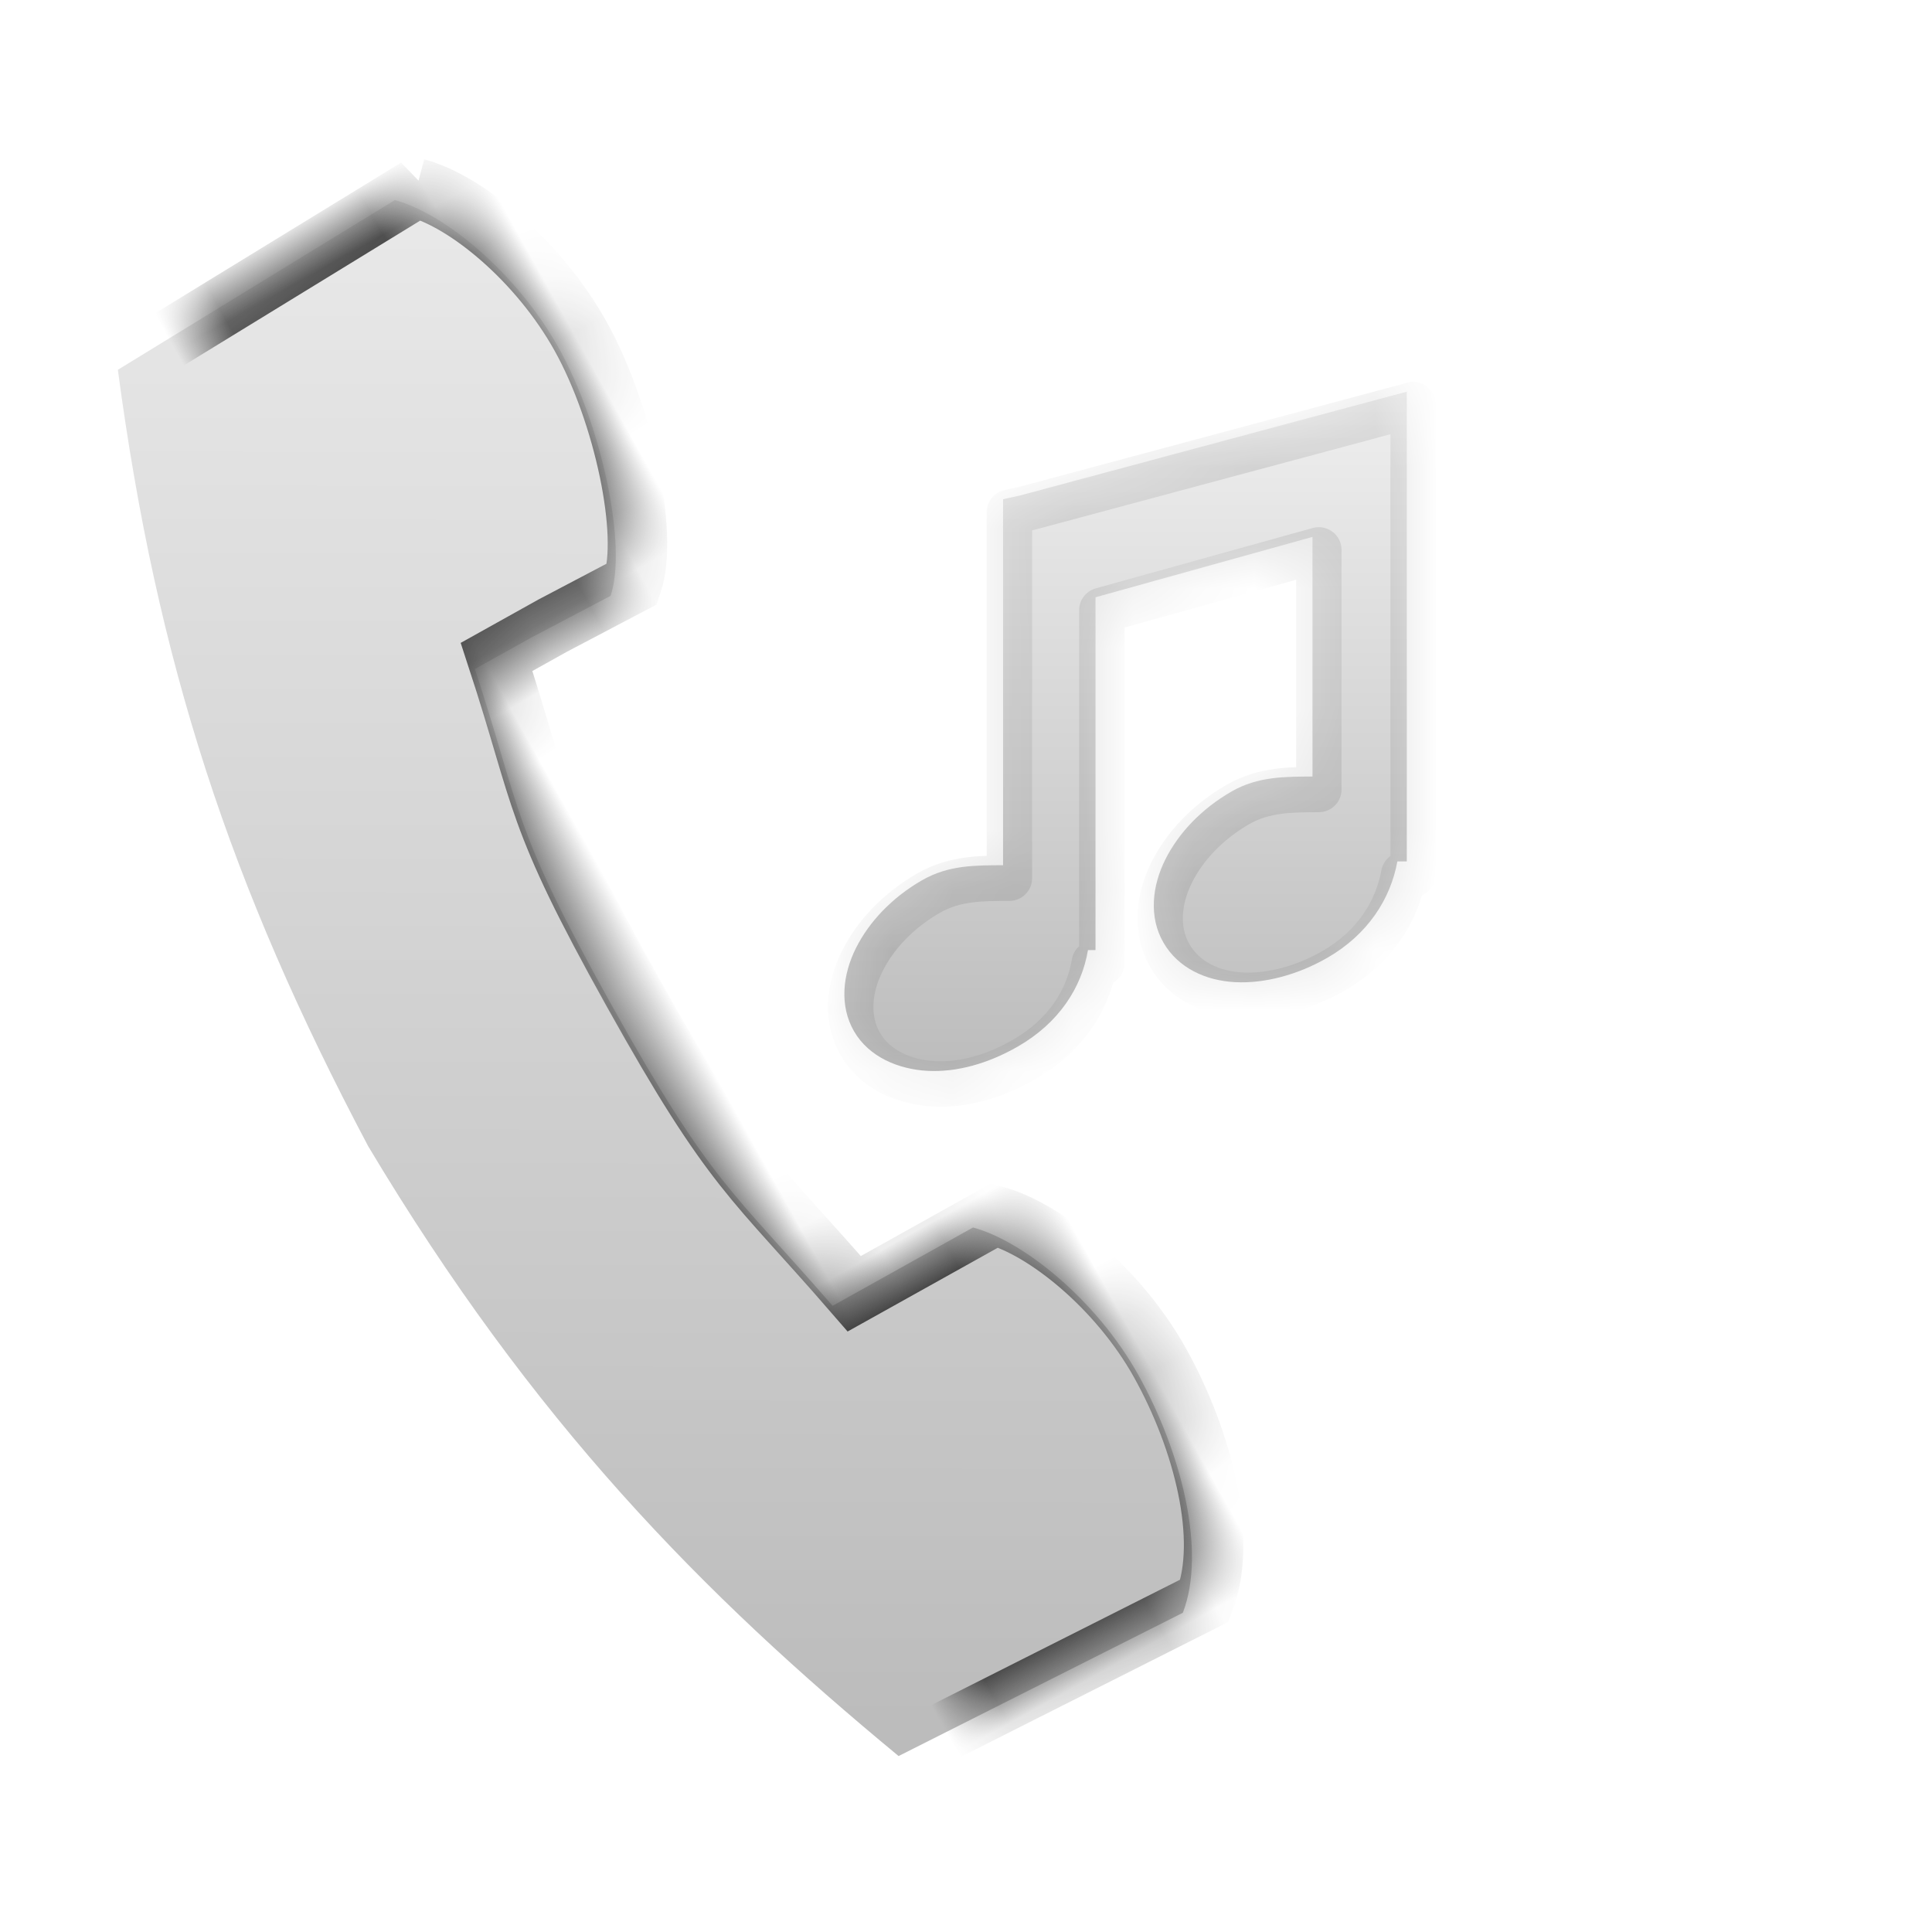 <?xml version="1.0" encoding="UTF-8" standalone="no"?>
<!-- Created with Inkscape (http://www.inkscape.org/) -->

<svg
   xmlns:dc="http://purl.org/dc/elements/1.1/"
   xmlns:cc="http://creativecommons.org/ns#"
   xmlns:rdf="http://www.w3.org/1999/02/22-rdf-syntax-ns#"
   xmlns:svg="http://www.w3.org/2000/svg"
   xmlns="http://www.w3.org/2000/svg"
   xmlns:xlink="http://www.w3.org/1999/xlink"
   xmlns:sodipodi="http://sodipodi.sourceforge.net/DTD/sodipodi-0.dtd"
   xmlns:inkscape="http://www.inkscape.org/namespaces/inkscape"
   width="48"
   height="48"
   id="svg9404"
   version="1.1"
   inkscape:version="0.48.3.1 r9886"
   sodipodi:docname="Nouveau document 26">
  <defs
     id="defs9406">
    <linearGradient
       inkscape:collect="always"
       xlink:href="#linearGradient8359-1"
       id="linearGradient9341"
       gradientUnits="userSpaceOnUse"
       gradientTransform="translate(-1814.383,-480.643)"
       x1="1824.945"
       y1="484.64"
       x2="1824.945"
       y2="497.077" />
    <linearGradient
       id="linearGradient8359-1">
      <stop
         style="stop-color:#f2f2f2;stop-opacity:1;"
         offset="0"
         id="stop8361-6" />
      <stop
         style="stop-color:#bababa;stop-opacity:1;"
         offset="1"
         id="stop8363-9" />
    </linearGradient>
    <mask
       maskUnits="userSpaceOnUse"
       id="mask9311">
      <path
         style="fill:url(#linearGradient9315);fill-opacity:1;stroke:none"
         d="m 21.256,2.429 -0.469,0.125 -5.938,1.594 -0.281,0.062 0,0.281 0,5.781 c -0.444,0.003 -0.897,-0.008 -1.344,0.25 -0.498,0.287 -0.876,0.689 -1.094,1.125 -0.218,0.436 -0.276,0.951 -0.031,1.375 0.245,0.424 0.734,0.631 1.219,0.656 0.484,0.025 1.004,-0.12 1.5,-0.406 0.673,-0.388 1.052,-0.972 1.156,-1.594 l 0.125,0 0,-0.375 c -0.001,-0.01 0,-0.021 0,-0.031 l 0,-5.438 3.594,-1 0,3.969 c -0.443,0.004 -0.899,-0.007 -1.344,0.25 -0.498,0.287 -0.876,0.689 -1.094,1.125 -0.218,0.436 -0.276,0.951 -0.031,1.375 0.245,0.424 0.703,0.631 1.188,0.656 0.484,0.025 1.036,-0.12 1.531,-0.406 0.667,-0.385 1.043,-0.973 1.156,-1.594 l 0.156,0 0,-0.375 0,-5.688 0,-1.219 0,-0.5 z"
         id="path9313"
         inkscape:connector-curvature="0" />
    </mask>
    <linearGradient
       inkscape:collect="always"
       xlink:href="#linearGradient8359"
       id="linearGradient9315"
       gradientUnits="userSpaceOnUse"
       gradientTransform="translate(-1807.525,-482.883)"
       x1="1824.945"
       y1="484.64"
       x2="1824.945"
       y2="497.077" />
    <linearGradient
       id="linearGradient8359">
      <stop
         style="stop-color:#f2f2f2;stop-opacity:1;"
         offset="0"
         id="stop8361" />
      <stop
         style="stop-color:#bababa;stop-opacity:1;"
         offset="1"
         id="stop8363" />
    </linearGradient>
    <filter
       color-interpolation-filters="sRGB"
       inkscape:collect="always"
       id="filter9305">
      <feGaussianBlur
         inkscape:collect="always"
         stdDeviation="0.262"
         id="feGaussianBlur9307" />
    </filter>
    <linearGradient
       inkscape:collect="always"
       xlink:href="#linearGradient23112-8"
       id="linearGradient23152-7"
       x1="45.27"
       y1="2.74"
       x2="17.428"
       y2="-12.837"
       gradientUnits="userSpaceOnUse" />
    <linearGradient
       id="linearGradient23112-8">
      <stop
         style="stop-color:#f2f2f2;stop-opacity:1;"
         offset="0"
         id="stop23114-4" />
      <stop
         style="stop-color:#bababa;stop-opacity:1;"
         offset="1"
         id="stop23116-6" />
    </linearGradient>
    <linearGradient
       y2="-12.837"
       x2="17.428"
       y1="2.74"
       x1="45.27"
       gradientUnits="userSpaceOnUse"
       id="linearGradient8377"
       xlink:href="#linearGradient23112-8"
       inkscape:collect="always" />
    <linearGradient
       id="linearGradient9382">
      <stop
         style="stop-color:#f2f2f2;stop-opacity:1;"
         offset="0"
         id="stop9384" />
      <stop
         style="stop-color:#bababa;stop-opacity:1;"
         offset="1"
         id="stop9386" />
    </linearGradient>
    <mask
       maskUnits="userSpaceOnUse"
       id="mask7675-1-7">
      <g
         id="g7677-4-4"
         transform="translate(0,-0.417)"
         style="fill:#ff0000;fill-opacity:1;stroke:none">
        <path
           style="fill:#ff0000;fill-opacity:1;stroke:none"
           d="m 41.11,-0.418 c -0.604,0.623 -2.069,1.195 -3.517,1.195 -1.49,0 -3.478,-0.62 -4.06,-1.269 l 0.037,-1.51 0,-1.08 c -2.542,-0.495 -2.573,-0.745 -6.044,-0.745 -3.471,-6e-7 -3.695,0.253 -6.235,0.782 l 0,2.703 c -0.604,0.623 -2.069,1.22 -3.517,1.22 -1.49,0 -3.149,-0.443 -3.858,-1.294 l 0.224,-5.346 c 3.991,-1.554 7.892,-2.632 13.299,-2.794 4.948,0.108 8.821,0.853 13.448,2.682 l 0.224,5.458 z"
           id="path7679-5-5"
           sodipodi:nodetypes="csccczccsccccc"
           inkscape:connector-curvature="0" />
      </g>
    </mask>
    <filter
       color-interpolation-filters="sRGB"
       inkscape:collect="always"
       id="filter8415-8-0">
      <feGaussianBlur
         inkscape:collect="always"
         stdDeviation="0.293"
         id="feGaussianBlur8417-3-9" />
    </filter>
    <mask
       maskUnits="userSpaceOnUse"
       id="mask7636-1">
      <path
         inkscape:connector-curvature="0"
         style="fill:url(#linearGradient7640-1);fill-opacity:1;stroke:none"
         d="m -21.256,-224.388 0,87.9 -23.494,0 c -5.386,0.707 -5.252,1.835 -2.908,4.487 l 59.696,62.838 c 4.139,3.118 3.851,2.223 7.878,-0.042 l 58.236,-61.301 c 3.609,-4.384 2.363,-5.482 -2.403,-5.982 l -22.579,0 0,-87.4 c -0.46,-7.462 -0.586,-6.974 -9.421,-6.974 l -57,0 c -8.709,-0.023 -9.006,-0.373 -8.006,6.474 z"
         id="path7638-7"
         sodipodi:nodetypes="ccccccccccccc" />
    </mask>
    <linearGradient
       inkscape:collect="always"
       xlink:href="#linearGradient7540-0"
       id="linearGradient7640-1"
       gradientUnits="userSpaceOnUse"
       gradientTransform="translate(6,12)"
       x1="5.711"
       y1="-121.757"
       x2="5.711"
       y2="-243.388" />
    <linearGradient
       id="linearGradient7540-0">
      <stop
         style="stop-color:#cbcbcb;stop-opacity:1;"
         offset="0"
         id="stop7542-1" />
      <stop
         style="stop-color:#dcdcdc;stop-opacity:0;"
         offset="1"
         id="stop7544-4" />
    </linearGradient>
    <filter
       color-interpolation-filters="sRGB"
       inkscape:collect="always"
       id="filter7624-7">
      <feGaussianBlur
         inkscape:collect="always"
         stdDeviation="4.397"
         id="feGaussianBlur7626-2" />
    </filter>
    <linearGradient
       inkscape:collect="always"
       xlink:href="#linearGradient23112"
       id="linearGradient23152"
       x1="45.27"
       y1="2.74"
       x2="17.428"
       y2="-12.837"
       gradientUnits="userSpaceOnUse" />
    <linearGradient
       id="linearGradient23112">
      <stop
         style="stop-color:#f2f2f2;stop-opacity:1;"
         offset="0"
         id="stop23114" />
      <stop
         style="stop-color:#bababa;stop-opacity:1;"
         offset="1"
         id="stop23116" />
    </linearGradient>
    <linearGradient
       y2="-12.837"
       x2="17.428"
       y1="2.74"
       x1="45.27"
       gradientUnits="userSpaceOnUse"
       id="linearGradient6254"
       xlink:href="#linearGradient23112"
       inkscape:collect="always" />
    <linearGradient
       id="linearGradient9831">
      <stop
         style="stop-color:#f2f2f2;stop-opacity:1;"
         offset="0"
         id="stop9833" />
      <stop
         style="stop-color:#bababa;stop-opacity:1;"
         offset="1"
         id="stop9835" />
    </linearGradient>
    <mask
       maskUnits="userSpaceOnUse"
       id="mask7675-1">
      <g
         id="g7677-4"
         transform="translate(0,-0.417)"
         style="fill:#ff0000;fill-opacity:1;stroke:none">
        <path
           style="fill:#ff0000;fill-opacity:1;stroke:none"
           d="m 41.11,-0.418 c -0.604,0.623 -2.069,1.195 -3.517,1.195 -1.49,0 -3.478,-0.62 -4.06,-1.269 l 0.037,-1.51 0,-1.08 c -2.542,-0.495 -2.573,-0.745 -6.044,-0.745 -3.471,-6e-7 -3.695,0.253 -6.235,0.782 l 0,2.703 c -0.604,0.623 -2.069,1.22 -3.517,1.22 -1.49,0 -3.149,-0.443 -3.858,-1.294 l 0.224,-5.346 c 3.991,-1.554 7.892,-2.632 13.299,-2.794 4.948,0.108 8.821,0.853 13.448,2.682 l 0.224,5.458 z"
           id="path7679-5"
           sodipodi:nodetypes="csccczccsccccc"
           inkscape:connector-curvature="0" />
      </g>
    </mask>
    <filter
       color-interpolation-filters="sRGB"
       inkscape:collect="always"
       id="filter8415-8">
      <feGaussianBlur
         inkscape:collect="always"
         stdDeviation="0.293"
         id="feGaussianBlur8417-3" />
    </filter>
  </defs>
  <sodipodi:namedview
     id="base"
     pagecolor="#ffffff"
     bordercolor="#666666"
     borderopacity="1.0"
     inkscape:pageopacity="0.0"
     inkscape:pageshadow="2"
     inkscape:zoom="3.96"
     inkscape:cx="-4.4109964"
     inkscape:cy="21.021058"
     inkscape:document-units="px"
     inkscape:current-layer="layer1"
     showgrid="false"
     fit-margin-top="0"
     fit-margin-left="0"
     fit-margin-right="0"
     fit-margin-bottom="0"
     inkscape:window-width="582"
     inkscape:window-height="404"
     inkscape:window-x="113"
     inkscape:window-y="203"
     inkscape:window-maximized="0" />
  <g
     inkscape:label="Calque 1"
     inkscape:groupmode="layer"
     id="layer1"
     transform="translate(-753.585,-824.336)">
    <g
       transform="matrix(1.5,0,0,1.5,-1479.066,185.757)"
       id="g9343">
      <g
         transform="translate(-12.43,1.381)"
         id="g9336">
        <g
           id="layer1-2"
           inkscape:label="Calque 1"
           transform="translate(1509.767,426.156)">
          <path
             style="fill:url(#linearGradient9341);fill-opacity:1;stroke:none"
             d="m 14.399,4.67 -0.469,0.125 -5.938,1.594 -0.281,0.062 0,0.281 0,5.781 c -0.444,0.003 -0.897,-0.008 -1.344,0.25 -0.498,0.287 -0.876,0.689 -1.094,1.125 -0.218,0.436 -0.276,0.951 -0.031,1.375 0.245,0.424 0.734,0.631 1.219,0.656 0.484,0.025 1.004,-0.12 1.5,-0.406 0.673,-0.388 1.052,-0.972 1.156,-1.594 l 0.125,0 0,-0.375 c -10e-4,-0.01 0,-0.021 0,-0.031 l 0,-5.438 3.594,-1 0,3.969 c -0.443,0.004 -0.899,-0.007 -1.344,0.25 -0.498,0.287 -0.876,0.689 -1.094,1.125 -0.218,0.436 -0.276,0.951 -0.031,1.375 0.245,0.424 0.703,0.631 1.188,0.656 0.484,0.025 1.036,-0.12 1.531,-0.406 0.667,-0.385 1.043,-0.973 1.156,-1.594 l 0.156,0 0,-0.375 0,-5.688 0,-1.219 0,-0.5 z"
             id="path1328"
             inkscape:connector-curvature="0" />
          <path
             id="path9233"
             d="m 21.333,2.66 -0.469,0.125 -5.938,1.594 -0.281,0.062 0,0.281 0,5.781 c -0.444,0.003 -0.897,-0.008 -1.344,0.25 -0.498,0.287 -0.876,0.689 -1.094,1.125 -0.218,0.436 -0.276,0.951 -0.031,1.375 0.245,0.424 0.734,0.631 1.219,0.656 0.484,0.025 1.004,-0.12 1.5,-0.406 0.673,-0.388 1.052,-0.972 1.156,-1.594 l 0.125,0 0,-0.375 c -0.001,-0.01 0.001,-0.021 0,-0.031 l 0,-5.438 3.594,-1 0,3.969 c -0.443,0.004 -0.899,-0.007 -1.344,0.25 -0.498,0.287 -0.876,0.689 -1.094,1.125 -0.218,0.436 -0.276,0.951 -0.031,1.375 0.245,0.424 0.703,0.631 1.188,0.656 0.484,0.025 1.036,-0.12 1.531,-0.406 0.667,-0.385 1.043,-0.973 1.156,-1.594 l 0.156,0 0,-0.375 0,-5.688 0,-1.219 0,-0.5 z"
             style="opacity:0.315;fill:none;stroke:#000000;stroke-width:0.752;stroke-linecap:round;stroke-linejoin:round;stroke-miterlimit:4;stroke-opacity:1;stroke-dasharray:none;filter:url(#filter9305)"
             inkscape:connector-curvature="0"
             mask="url(#mask9311)"
             transform="translate(-6.829,2.225)" />
        </g>
      </g>
      <g
         inkscape:export-ydpi="90"
         inkscape:export-xdpi="90"
         inkscape:export-filename="/home/etudiant/mock1.png"
         transform="matrix(0.22,0,0,0.22,1393.291,487.005)"
         id="g8546-3">
        <g
           transform="matrix(-0.029,-0.052,0.052,-0.029,796.296,-126.277)"
           id="g8461-9">
          <g
             style="fill:url(#linearGradient23152-7);fill-opacity:1;stroke:none"
             transform="matrix(75.214,4.9989281e-6,0,75.223,1653.993,-3746.701)"
             id="g2181-7-6">
            <path
               inkscape:connector-curvature="0"
               sodipodi:nodetypes="csccczccsccccc"
               id="path2183-4-4"
               d="m 41.11,-0.418 c -0.604,0.623 -2.069,1.195 -3.517,1.195 -1.49,0 -3.478,-0.62 -4.06,-1.269 l 0.037,-1.51 0,-1.08 c -2.542,-0.495 -2.573,-0.745 -6.044,-0.745 -3.471,-6e-7 -3.695,0.253 -6.235,0.782 l 0,2.703 c -0.604,0.623 -2.069,1.22 -3.517,1.22 -1.49,0 -3.149,-0.443 -3.858,-1.294 l 0.224,-5.346 c 3.991,-1.554 7.892,-2.632 13.299,-2.794 4.948,0.108 8.821,0.853 13.448,2.682 l 0.224,5.458 z"
               style="fill:url(#linearGradient8377);fill-opacity:1;stroke:none" />
          </g>
          <g
             mask="url(#mask7675-1-7)"
             id="g7548-5-2-0"
             transform="matrix(75.214,4.9989281e-6,0,75.223,1653.993,-3715.338)"
             style="fill:none;stroke:#3d3d3d;stroke-opacity:1;filter:url(#filter8415-8-0)">
            <path
               style="fill:none;stroke:#3d3d3d;stroke-opacity:1"
               d="m 41.11,-0.418 c -0.604,0.623 -2.069,1.195 -3.517,1.195 -1.49,0 -3.478,-0.62 -4.06,-1.269 l 0.037,-1.51 0,-1.08 c -2.542,-0.495 -2.573,-0.745 -6.044,-0.745 -3.471,-6e-7 -3.695,0.253 -6.235,0.782 l 0,2.703 c -0.604,0.623 -2.069,1.22 -3.517,1.22 -1.49,0 -3.149,-0.443 -3.858,-1.294 l 0.224,-5.346 c 3.991,-1.554 7.892,-2.632 13.299,-2.794 4.948,0.108 8.821,0.853 13.448,2.682 l 0.224,5.458 z"
               id="path7550-8-6-3"
               sodipodi:nodetypes="csccczccsccccc"
               inkscape:connector-curvature="0" />
          </g>
        </g>
      </g>
    </g>
  </g>
</svg>
